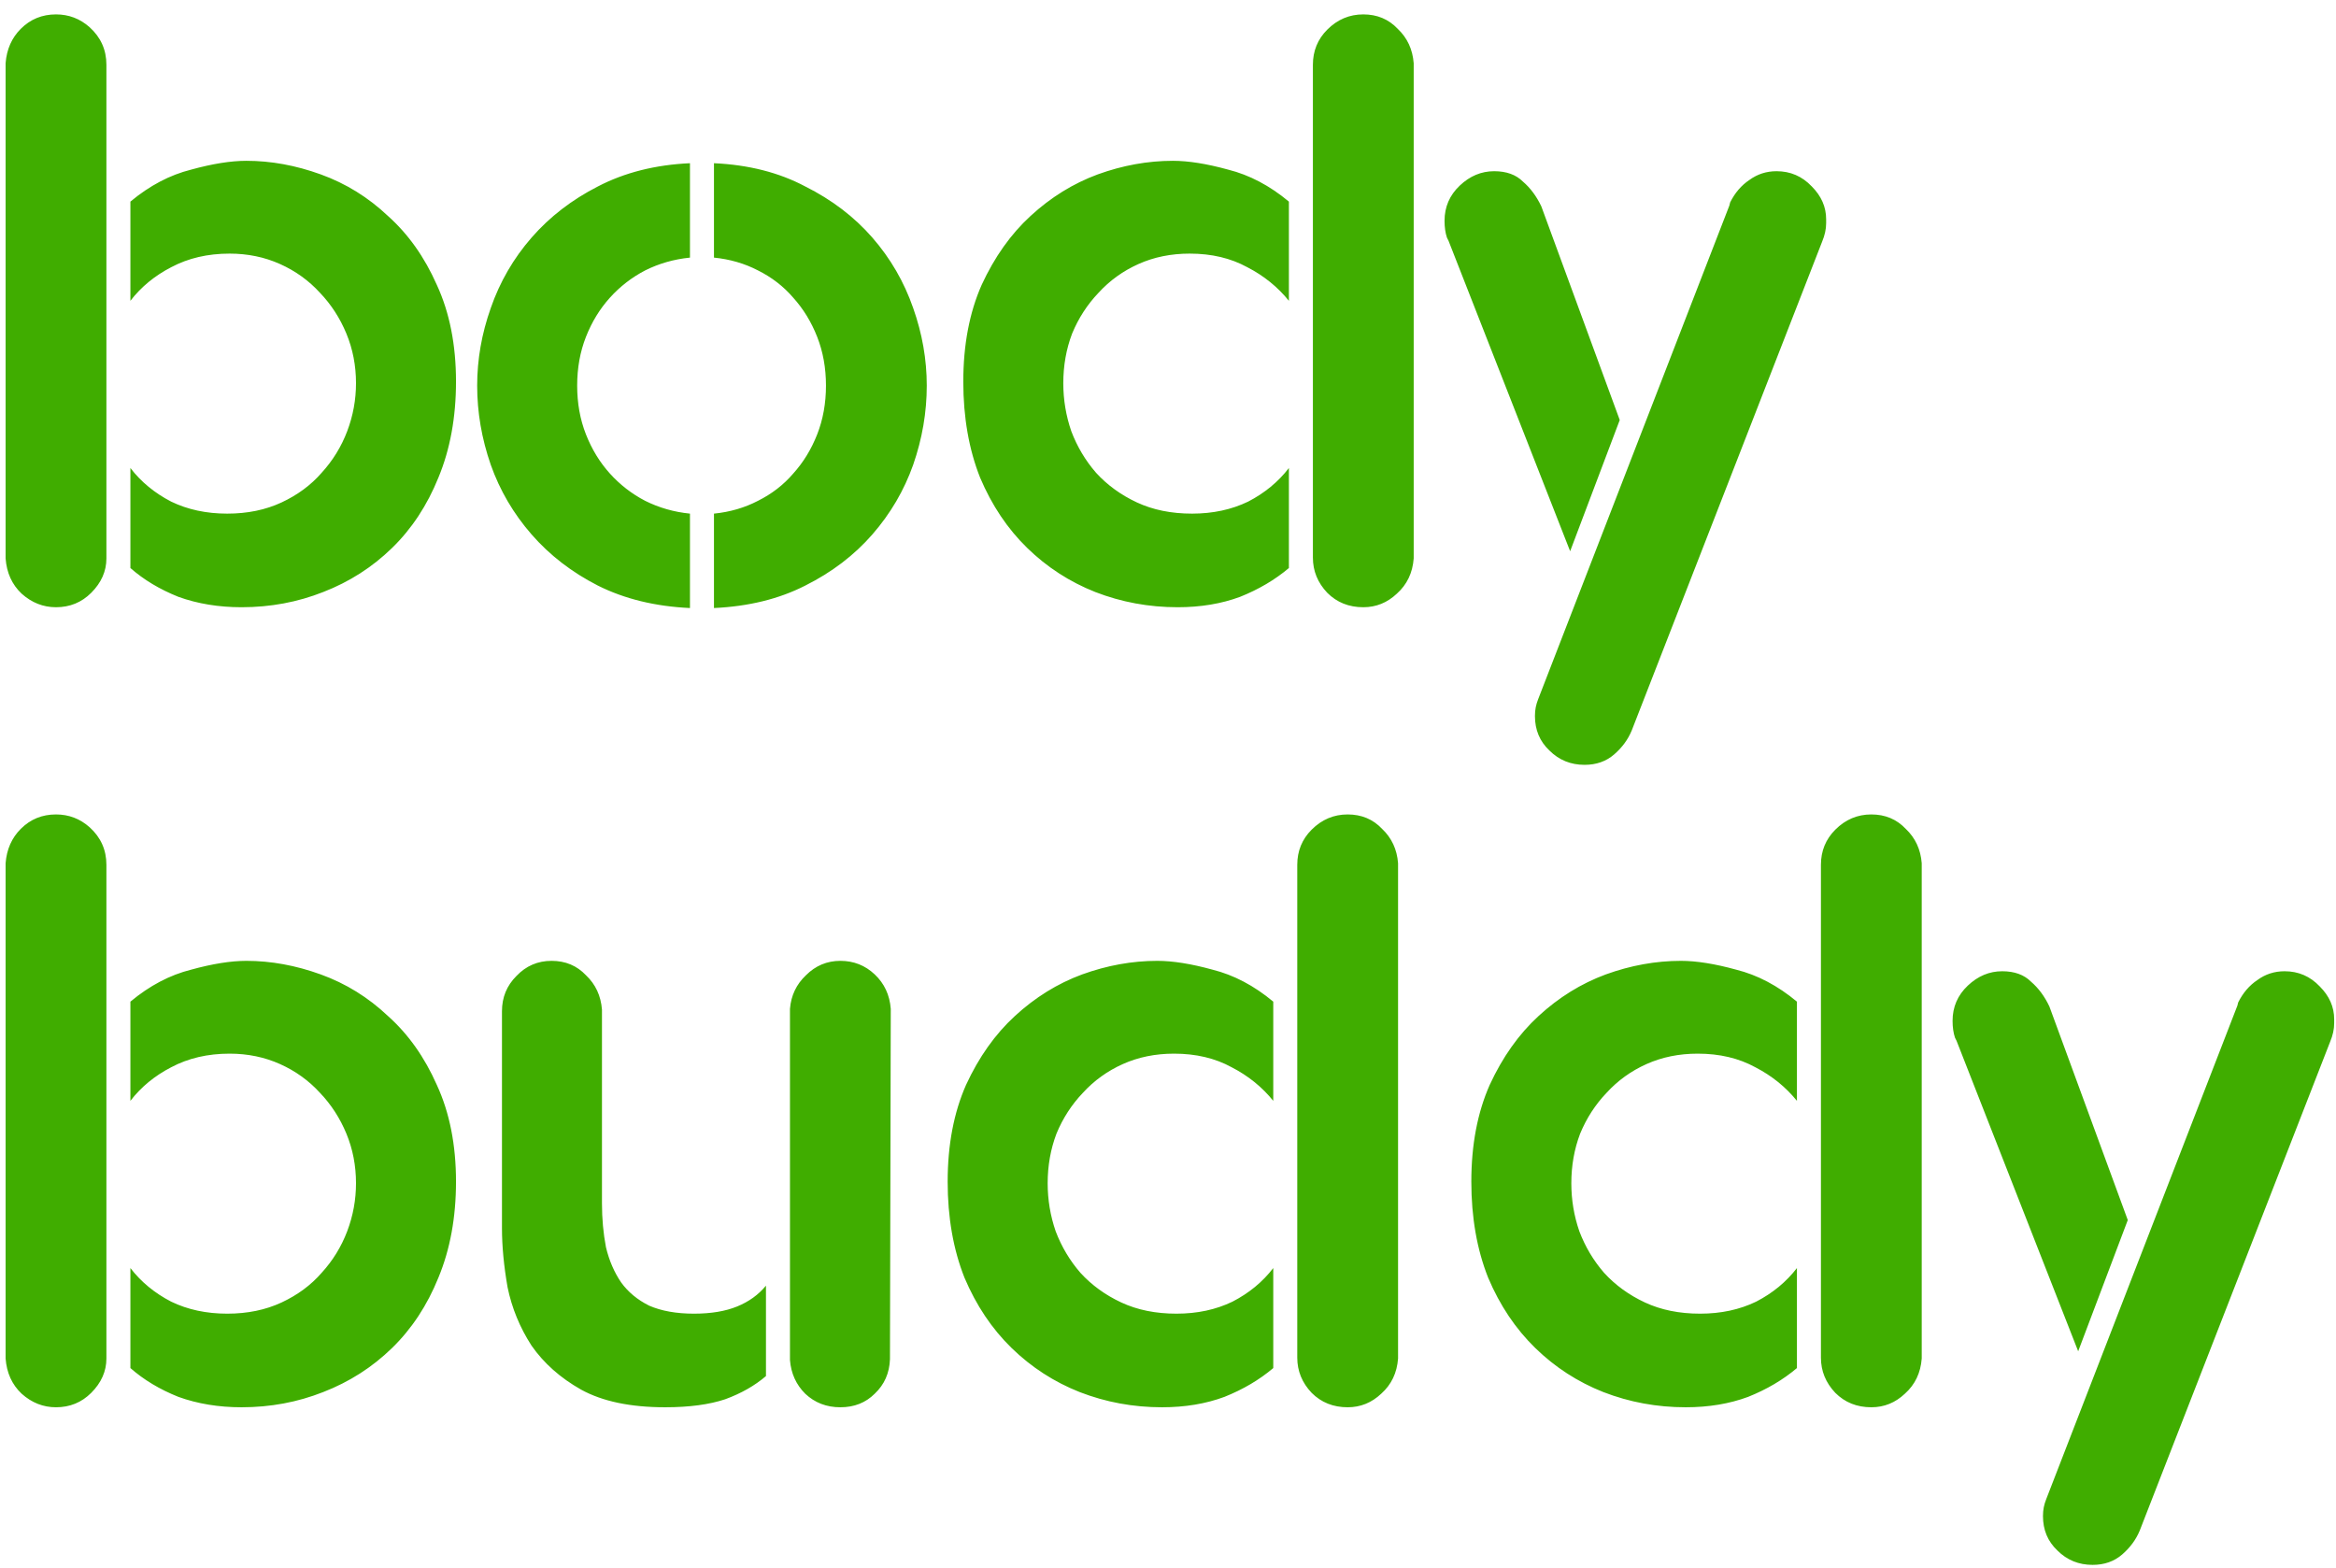 <svg width="146" height="98" viewBox="0 0 146 98" fill="none" xmlns="http://www.w3.org/2000/svg">
<path d="M15.1 37.95C13.667 37.95 12.35 37.733 11.15 37.3C9.983 36.833 8.983 36.233 8.15 35.5V29.25C8.817 30.117 9.667 30.817 10.7 31.35C11.733 31.85 12.9 32.1 14.2 32.1C15.467 32.1 16.6 31.867 17.6 31.4C18.6 30.933 19.433 30.317 20.1 29.55C20.8 28.783 21.333 27.917 21.7 26.95C22.067 25.983 22.25 24.983 22.25 23.95C22.25 22.85 22.05 21.817 21.65 20.85C21.25 19.883 20.7 19.033 20 18.3C19.3 17.533 18.467 16.933 17.5 16.5C16.533 16.067 15.483 15.85 14.35 15.85C12.983 15.85 11.767 16.133 10.7 16.7C9.667 17.233 8.817 17.933 8.15 18.8V12.6C9.35 11.6 10.617 10.933 11.95 10.6C13.283 10.233 14.433 10.05 15.4 10.05C16.933 10.05 18.483 10.333 20.05 10.9C21.617 11.467 23.017 12.333 24.25 13.5C25.517 14.633 26.533 16.067 27.3 17.8C28.1 19.533 28.5 21.55 28.5 23.85C28.5 26.083 28.133 28.083 27.4 29.85C26.7 31.583 25.733 33.05 24.5 34.25C23.267 35.45 21.833 36.367 20.2 37C18.6 37.633 16.9 37.95 15.1 37.95ZM5.6 1.7C6.3 2.333 6.65 3.117 6.65 4.05V34.9C6.65 35.7 6.333 36.417 5.7 37.05C5.1 37.65 4.367 37.95 3.5 37.95C2.7 37.95 1.983 37.667 1.35 37.1C0.75 36.533 0.417 35.8 0.35 34.9V3.95C0.417 3.083 0.733 2.367 1.3 1.8C1.9 1.2 2.633 0.9 3.5 0.9C4.3 0.9 5 1.167 5.6 1.7ZM44.623 32.1C45.623 32 46.54 31.733 47.373 31.3C48.24 30.867 48.973 30.3 49.573 29.6C50.206 28.9 50.706 28.083 51.073 27.15C51.44 26.217 51.623 25.2 51.623 24.1C51.623 23 51.44 21.983 51.073 21.05C50.706 20.117 50.206 19.3 49.573 18.6C48.973 17.9 48.24 17.333 47.373 16.9C46.54 16.467 45.623 16.2 44.623 16.1V10.2C46.79 10.3 48.69 10.783 50.323 11.65C51.99 12.483 53.39 13.55 54.523 14.85C55.656 16.15 56.506 17.617 57.073 19.25C57.64 20.85 57.923 22.467 57.923 24.1C57.923 25.767 57.64 27.417 57.073 29.05C56.506 30.65 55.656 32.1 54.523 33.4C53.39 34.7 51.99 35.767 50.323 36.6C48.69 37.433 46.79 37.9 44.623 38V32.1ZM36.073 24.1C36.073 25.2 36.256 26.217 36.623 27.15C36.99 28.083 37.49 28.9 38.123 29.6C38.756 30.3 39.49 30.867 40.323 31.3C41.19 31.733 42.123 32 43.123 32.1V38C40.956 37.9 39.04 37.433 37.373 36.6C35.74 35.767 34.356 34.7 33.223 33.4C32.09 32.1 31.24 30.65 30.673 29.05C30.106 27.417 29.823 25.767 29.823 24.1C29.823 22.467 30.106 20.85 30.673 19.25C31.24 17.617 32.09 16.15 33.223 14.85C34.356 13.55 35.74 12.483 37.373 11.65C39.04 10.783 40.956 10.3 43.123 10.2V16.1C42.123 16.2 41.19 16.467 40.323 16.9C39.49 17.333 38.756 17.9 38.123 18.6C37.49 19.3 36.99 20.117 36.623 21.05C36.256 21.983 36.073 23 36.073 24.1ZM82.056 4.05C82.056 3.183 82.356 2.45 82.956 1.85C83.589 1.217 84.339 0.9 85.206 0.9C86.073 0.9 86.789 1.2 87.356 1.8C87.956 2.367 88.289 3.083 88.356 3.95V34.9C88.289 35.8 87.939 36.533 87.306 37.1C86.706 37.667 86.006 37.95 85.206 37.95C84.306 37.95 83.556 37.65 82.956 37.05C82.356 36.417 82.056 35.683 82.056 34.85V4.05ZM66.456 23.95C66.456 24.983 66.623 25.983 66.956 26.95C67.323 27.917 67.839 28.783 68.506 29.55C69.206 30.317 70.056 30.933 71.056 31.4C72.056 31.867 73.206 32.1 74.506 32.1C75.806 32.1 76.972 31.85 78.006 31.35C79.039 30.817 79.889 30.117 80.556 29.25V35.5C79.689 36.233 78.672 36.833 77.506 37.3C76.339 37.733 75.039 37.95 73.606 37.95C71.806 37.95 70.089 37.633 68.456 37C66.856 36.367 65.439 35.45 64.206 34.25C62.972 33.05 61.989 31.583 61.256 29.85C60.556 28.083 60.206 26.083 60.206 23.85C60.206 21.55 60.589 19.533 61.356 17.8C62.156 16.067 63.172 14.633 64.406 13.5C65.672 12.333 67.073 11.467 68.606 10.9C70.172 10.333 71.739 10.05 73.306 10.05C74.272 10.05 75.422 10.233 76.756 10.6C78.089 10.933 79.356 11.6 80.556 12.6V18.8C79.856 17.933 78.989 17.233 77.956 16.7C76.922 16.133 75.722 15.85 74.356 15.85C73.189 15.85 72.123 16.067 71.156 16.5C70.189 16.933 69.356 17.533 68.656 18.3C67.956 19.033 67.406 19.883 67.006 20.85C66.639 21.817 66.456 22.85 66.456 23.95ZM108.084 12.85L108.134 12.65C108.434 12.05 108.834 11.583 109.334 11.25C109.834 10.883 110.401 10.7 111.034 10.7C111.901 10.7 112.634 11.017 113.234 11.65C113.834 12.25 114.134 12.933 114.134 13.7V13.95C114.134 14.317 114.051 14.7 113.884 15.1L101.984 45.65C101.751 46.217 101.384 46.717 100.884 47.15C100.384 47.583 99.768 47.8 99.034 47.8C98.168 47.8 97.434 47.5 96.834 46.9C96.234 46.333 95.934 45.617 95.934 44.75C95.934 44.55 95.951 44.367 95.984 44.2C96.018 44.033 96.068 43.867 96.134 43.7L108.084 12.85ZM90.534 15.05L90.434 14.85C90.334 14.55 90.284 14.2 90.284 13.8C90.284 12.933 90.601 12.2 91.234 11.6C91.868 11 92.584 10.7 93.384 10.7C94.151 10.7 94.751 10.917 95.184 11.35C95.651 11.75 96.034 12.267 96.334 12.9L101.234 26.25L98.134 34.45L90.534 15.05ZM15.1 87.95C13.667 87.95 12.35 87.733 11.15 87.3C9.983 86.833 8.983 86.233 8.15 85.5V79.25C8.817 80.117 9.667 80.817 10.7 81.35C11.733 81.85 12.9 82.1 14.2 82.1C15.467 82.1 16.6 81.867 17.6 81.4C18.6 80.933 19.433 80.317 20.1 79.55C20.8 78.783 21.333 77.917 21.7 76.95C22.067 75.983 22.25 74.983 22.25 73.95C22.25 72.85 22.05 71.817 21.65 70.85C21.25 69.883 20.7 69.033 20 68.3C19.3 67.533 18.467 66.933 17.5 66.5C16.533 66.067 15.483 65.85 14.35 65.85C12.983 65.85 11.767 66.133 10.7 66.7C9.667 67.233 8.817 67.933 8.15 68.8V62.6C9.35 61.6 10.617 60.933 11.95 60.6C13.283 60.233 14.433 60.05 15.4 60.05C16.933 60.05 18.483 60.333 20.05 60.9C21.617 61.467 23.017 62.333 24.25 63.5C25.517 64.633 26.533 66.067 27.3 67.8C28.1 69.533 28.5 71.55 28.5 73.85C28.5 76.083 28.133 78.083 27.4 79.85C26.7 81.583 25.733 83.05 24.5 84.25C23.267 85.45 21.833 86.367 20.2 87C18.6 87.633 16.9 87.95 15.1 87.95ZM5.6 51.7C6.3 52.333 6.65 53.117 6.65 54.05V84.9C6.65 85.7 6.333 86.417 5.7 87.05C5.1 87.65 4.367 87.95 3.5 87.95C2.7 87.95 1.983 87.667 1.35 87.1C0.75 86.533 0.417 85.8 0.35 84.9V53.95C0.417 53.083 0.733 52.367 1.3 51.8C1.9 51.2 2.633 50.9 3.5 50.9C4.3 50.9 5 51.167 5.6 51.7ZM55.673 63.05L55.623 84.95C55.59 85.817 55.273 86.533 54.673 87.1C54.106 87.667 53.39 87.95 52.523 87.95C51.656 87.95 50.923 87.667 50.323 87.1C49.756 86.533 49.44 85.833 49.373 85V63.05C49.44 62.217 49.773 61.517 50.373 60.95C50.973 60.35 51.69 60.05 52.523 60.05C53.356 60.05 54.073 60.333 54.673 60.9C55.273 61.467 55.606 62.183 55.673 63.05ZM47.873 86C47.173 86.6 46.323 87.083 45.323 87.45C44.323 87.783 43.073 87.95 41.573 87.95C39.406 87.95 37.656 87.583 36.323 86.85C35.023 86.117 33.99 85.2 33.223 84.1C32.49 82.967 31.99 81.75 31.723 80.45C31.49 79.117 31.373 77.883 31.373 76.75V63.2C31.373 62.333 31.673 61.6 32.273 61C32.873 60.367 33.606 60.05 34.473 60.05C35.34 60.05 36.056 60.35 36.623 60.95C37.223 61.517 37.556 62.233 37.623 63.1V75.2C37.623 76.167 37.706 77.083 37.873 77.95C38.073 78.783 38.39 79.517 38.823 80.15C39.256 80.75 39.84 81.233 40.573 81.6C41.34 81.933 42.273 82.1 43.373 82.1C44.44 82.1 45.34 81.95 46.073 81.65C46.806 81.35 47.406 80.917 47.873 80.35V86ZM81.079 54.05C81.079 53.183 81.379 52.45 81.979 51.85C82.613 51.217 83.363 50.9 84.229 50.9C85.096 50.9 85.813 51.2 86.379 51.8C86.979 52.367 87.313 53.083 87.379 53.95V84.9C87.313 85.8 86.963 86.533 86.329 87.1C85.729 87.667 85.029 87.95 84.229 87.95C83.329 87.95 82.579 87.65 81.979 87.05C81.379 86.417 81.079 85.683 81.079 84.85V54.05ZM65.479 73.95C65.479 74.983 65.646 75.983 65.979 76.95C66.346 77.917 66.863 78.783 67.529 79.55C68.229 80.317 69.079 80.933 70.079 81.4C71.079 81.867 72.229 82.1 73.529 82.1C74.829 82.1 75.996 81.85 77.029 81.35C78.063 80.817 78.913 80.117 79.579 79.25V85.5C78.713 86.233 77.696 86.833 76.529 87.3C75.363 87.733 74.063 87.95 72.629 87.95C70.829 87.95 69.113 87.633 67.479 87C65.879 86.367 64.463 85.45 63.229 84.25C61.996 83.05 61.013 81.583 60.279 79.85C59.579 78.083 59.229 76.083 59.229 73.85C59.229 71.55 59.613 69.533 60.379 67.8C61.179 66.067 62.196 64.633 63.429 63.5C64.696 62.333 66.096 61.467 67.629 60.9C69.196 60.333 70.763 60.05 72.329 60.05C73.296 60.05 74.446 60.233 75.779 60.6C77.113 60.933 78.379 61.6 79.579 62.6V68.8C78.879 67.933 78.013 67.233 76.979 66.7C75.946 66.133 74.746 65.85 73.379 65.85C72.213 65.85 71.146 66.067 70.179 66.5C69.213 66.933 68.379 67.533 67.679 68.3C66.979 69.033 66.429 69.883 66.029 70.85C65.663 71.817 65.479 72.85 65.479 73.95ZM113.808 54.05C113.808 53.183 114.108 52.45 114.708 51.85C115.341 51.217 116.091 50.9 116.958 50.9C117.824 50.9 118.541 51.2 119.108 51.8C119.708 52.367 120.041 53.083 120.108 53.95V84.9C120.041 85.8 119.691 86.533 119.058 87.1C118.458 87.667 117.758 87.95 116.958 87.95C116.058 87.95 115.308 87.65 114.708 87.05C114.108 86.417 113.808 85.683 113.808 84.85V54.05ZM98.208 73.95C98.208 74.983 98.374 75.983 98.708 76.95C99.075 77.917 99.591 78.783 100.258 79.55C100.958 80.317 101.808 80.933 102.808 81.4C103.808 81.867 104.958 82.1 106.258 82.1C107.558 82.1 108.724 81.85 109.758 81.35C110.791 80.817 111.641 80.117 112.308 79.25V85.5C111.441 86.233 110.424 86.833 109.258 87.3C108.091 87.733 106.791 87.95 105.358 87.95C103.558 87.95 101.841 87.633 100.208 87C98.608 86.367 97.191 85.45 95.958 84.25C94.725 83.05 93.741 81.583 93.008 79.85C92.308 78.083 91.958 76.083 91.958 73.85C91.958 71.55 92.341 69.533 93.108 67.8C93.908 66.067 94.924 64.633 96.158 63.5C97.424 62.333 98.825 61.467 100.358 60.9C101.924 60.333 103.491 60.05 105.058 60.05C106.024 60.05 107.174 60.233 108.508 60.6C109.841 60.933 111.108 61.6 112.308 62.6V68.8C111.608 67.933 110.741 67.233 109.708 66.7C108.674 66.133 107.474 65.85 106.108 65.85C104.941 65.85 103.874 66.067 102.908 66.5C101.941 66.933 101.108 67.533 100.408 68.3C99.708 69.033 99.158 69.883 98.758 70.85C98.391 71.817 98.208 72.85 98.208 73.95ZM139.836 62.85L139.886 62.65C140.186 62.05 140.586 61.583 141.086 61.25C141.586 60.883 142.153 60.7 142.786 60.7C143.653 60.7 144.386 61.017 144.986 61.65C145.586 62.25 145.886 62.933 145.886 63.7V63.95C145.886 64.317 145.803 64.7 145.636 65.1L133.736 95.65C133.503 96.217 133.136 96.717 132.636 97.15C132.136 97.583 131.52 97.8 130.786 97.8C129.92 97.8 129.186 97.5 128.586 96.9C127.986 96.333 127.686 95.617 127.686 94.75C127.686 94.55 127.703 94.367 127.736 94.2C127.77 94.033 127.82 93.867 127.886 93.7L139.836 62.85ZM122.286 65.05L122.186 64.85C122.086 64.55 122.036 64.2 122.036 63.8C122.036 62.933 122.353 62.2 122.986 61.6C123.62 61 124.336 60.7 125.136 60.7C125.903 60.7 126.503 60.917 126.936 61.35C127.403 61.75 127.786 62.267 128.086 62.9L132.986 76.25L129.886 84.45L122.286 65.05Z" fill="#40AD00"/>
</svg>
